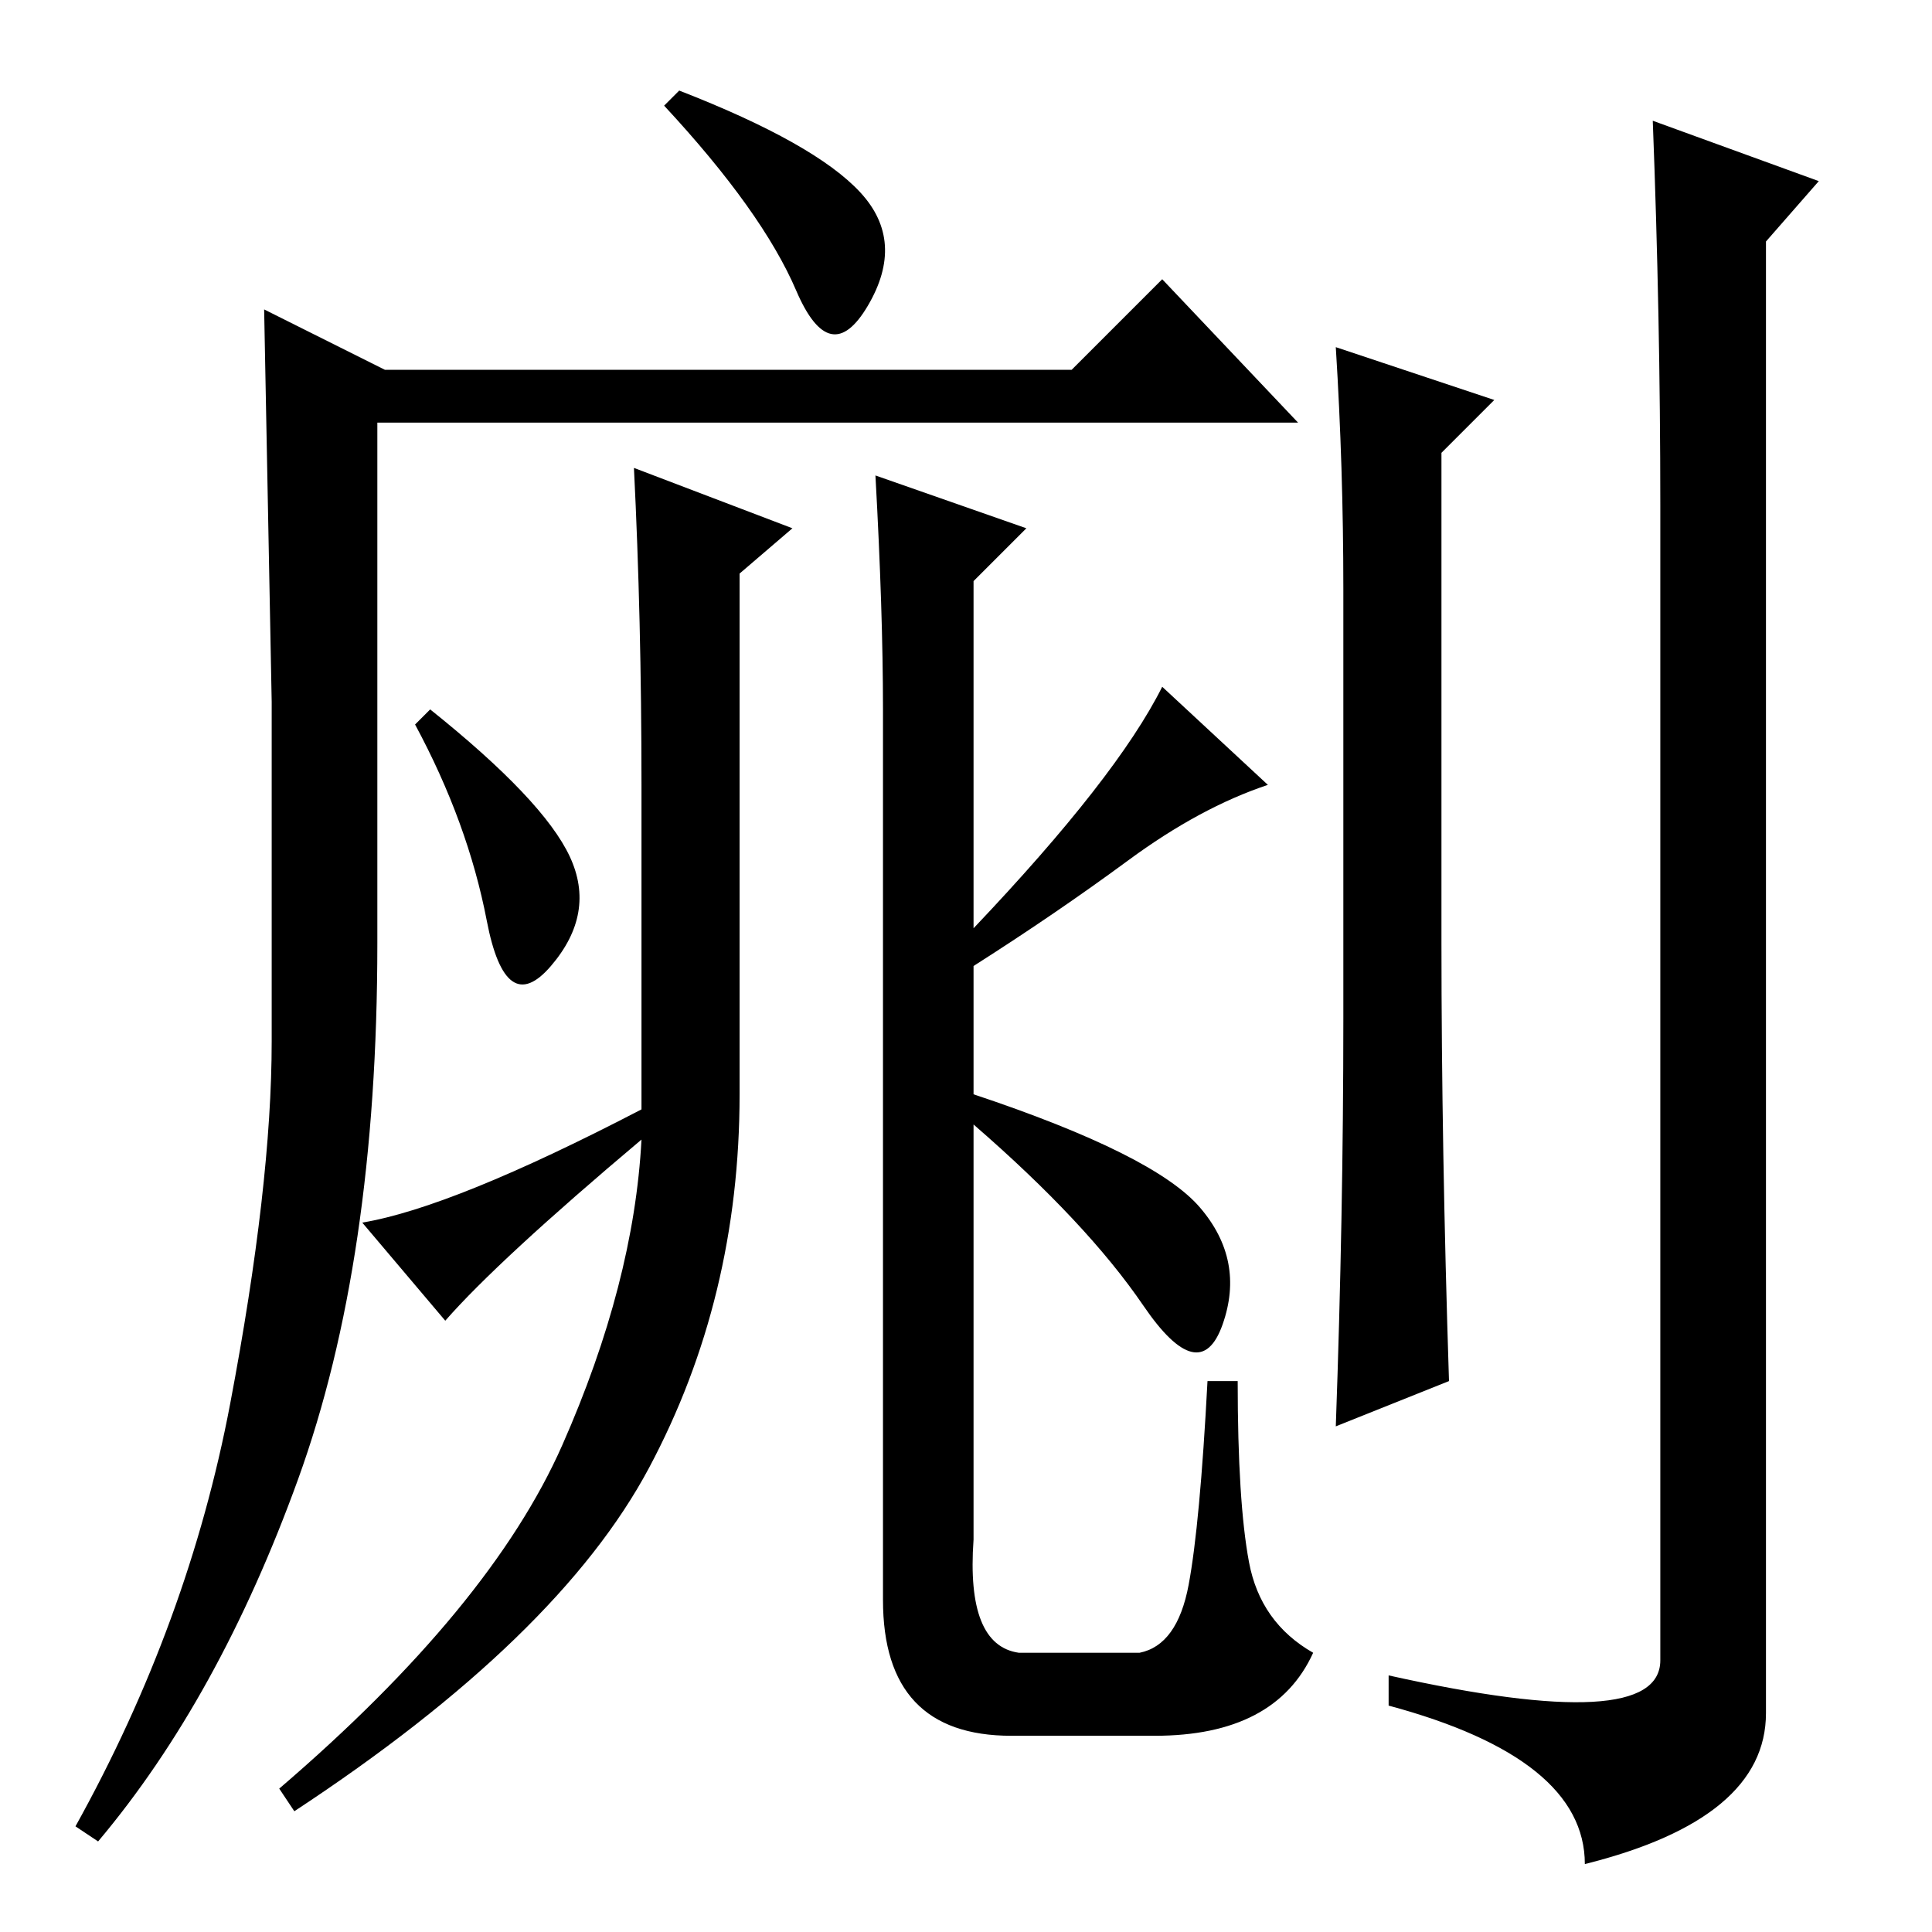 <?xml version="1.0" standalone="no"?>
<!DOCTYPE svg PUBLIC "-//W3C//DTD SVG 1.1//EN" "http://www.w3.org/Graphics/SVG/1.1/DTD/svg11.dtd" >
<svg xmlns="http://www.w3.org/2000/svg" xmlns:xlink="http://www.w3.org/1999/xlink" version="1.1" viewBox="0 -36 256 256">
  <g transform="matrix(1 0 0 -1 0 220)">
   <path fill="currentColor"
d="M50 131q0 -42 -10.5 -71t-26.5 -48l-3 2q15 27 20.5 56t5.5 48v45t-1 52l16 -8h91l12 12l18 -19h-122v-69zM114 230.5q6 -6.5 1 -15t-9.5 2t-17.5 24.5l2 2q18 -7 24 -13.5zM191 131q0 -27 1 -58l-15 -6q1 28 1 54v57q0 16 -1 32l21 -7l-7 -7v-65zM220 189q0 25 -1 51
l22 -8l-7 -8v-195q0 -14 -24 -20q0 14 -26 21v4q36 -8 36 2v153zM57 162q15 -12 18.5 -19.5t-2.5 -14.5t-8.5 6t-9.5 26zM105 186l-7 -6v-69q0 -27 -12 -49.5t-47 -45.5l-2 3q28 24 37.5 45.5t10.5 40.5q-19 -16 -26 -24l-11 13q12 2 37 15v43q0 22 -1 42zM164 73
q0 -16 1.5 -24t8.5 -12q-5 -11 -21 -11h-19q-17 0 -17 18v118q0 13 -1 31l20 -7l-7 -7v-46q19 20 25 32l14 -13q-9 -3 -18.5 -10t-20.5 -14v-17q24 -8 30 -15t3 -15.5t-10.5 2.5t-22.5 24v-55q-1 -14 6 -15h16q5 1 6.5 9t2.5 27h4z" />
  </g>

</svg>
